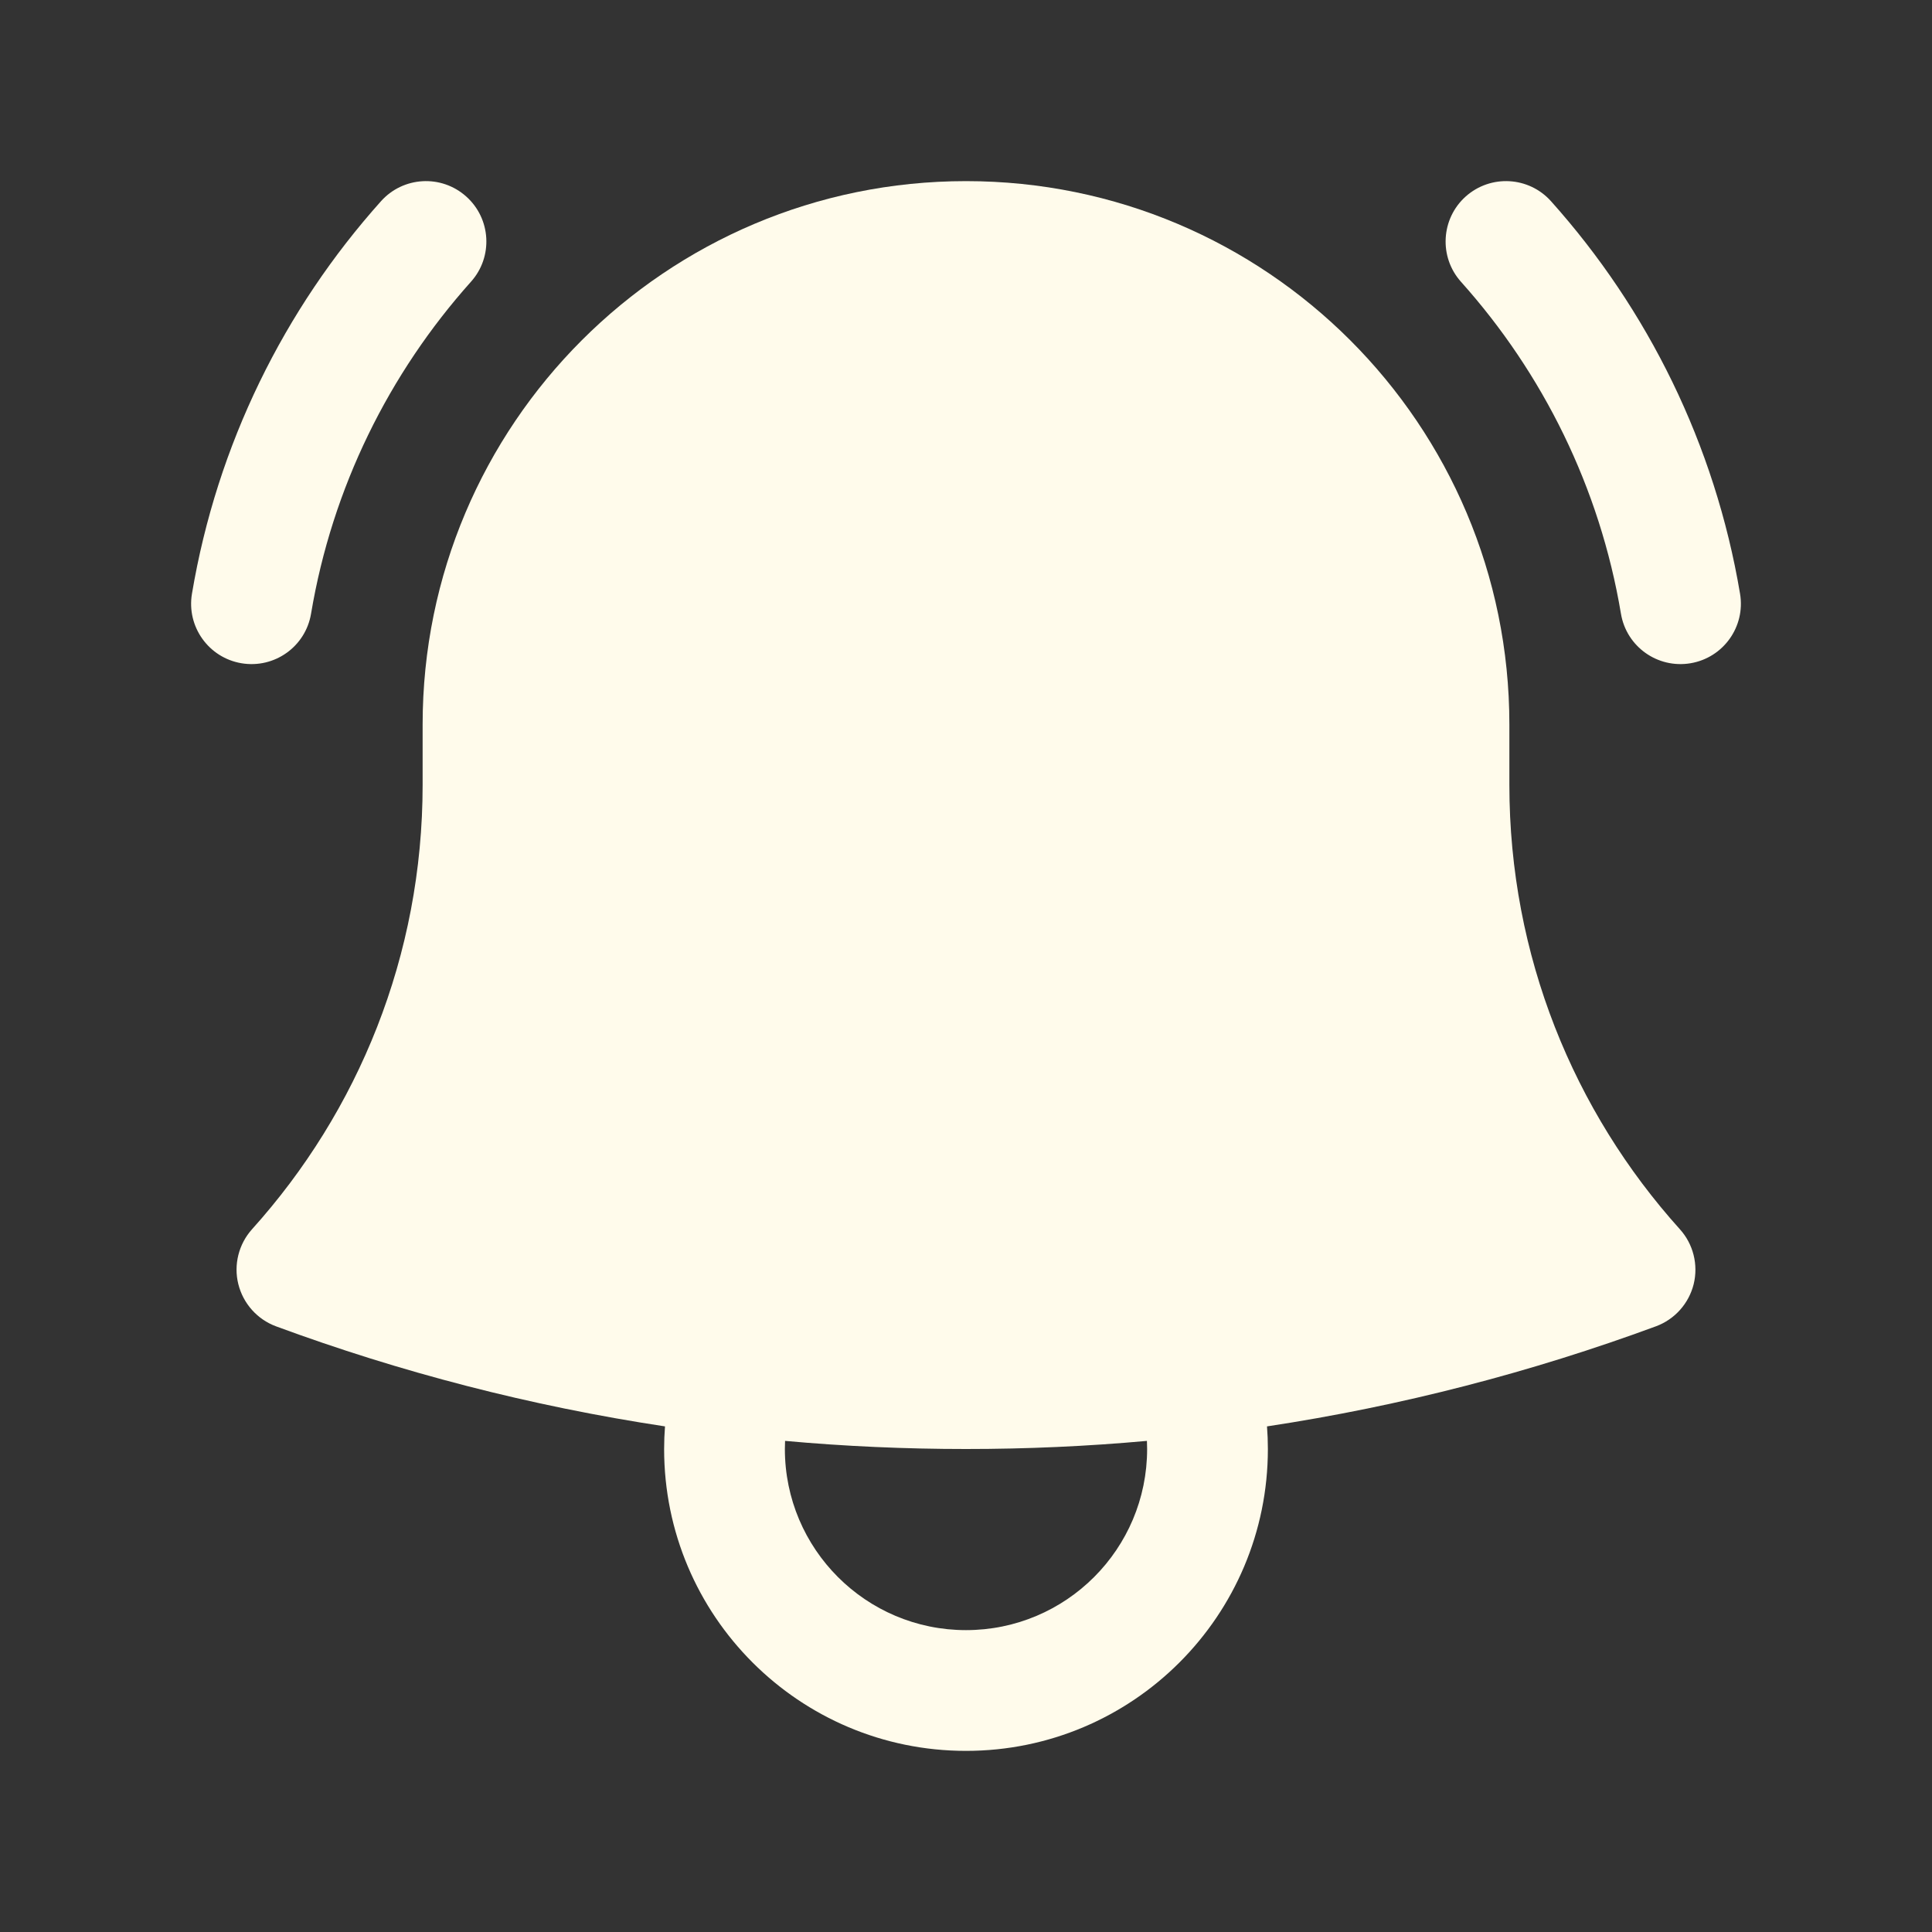 <svg width="20" height="20" viewBox="0 0 20 20" fill="none" xmlns="http://www.w3.org/2000/svg">
    <rect x="0" y="0" width="20" height="20" fill="#333333" stroke="none"/>
    <path d="M4.875 2.917C5.106 2.66 5.084 2.264 4.826 2.034C4.569 1.804 4.174 1.826 3.944 2.083C2.943 3.201 2.247 4.6 1.987 6.147C1.93 6.487 2.16 6.809 2.5 6.866C2.841 6.923 3.163 6.694 3.22 6.353C3.439 5.047 4.028 3.864 4.875 2.917Z" fill="#FFFBEB" />
    <path d="M16.056 2.083C15.826 1.826 15.431 1.804 15.173 2.034C14.916 2.264 14.894 2.66 15.124 2.917C15.972 3.864 16.561 5.047 16.78 6.353C16.837 6.694 17.159 6.923 17.5 6.866C17.84 6.809 18.07 6.487 18.013 6.147C17.753 4.6 17.057 3.201 16.056 2.083Z" fill="#FFFBEB" />
    <path fill-rule="evenodd" clip-rule="evenodd" d="M10 1.875C6.894 1.875 4.375 4.393 4.375 7.5L4.375 8.125C4.375 9.894 3.707 11.506 2.609 12.725C2.471 12.879 2.417 13.092 2.467 13.293C2.517 13.494 2.663 13.658 2.857 13.73C4.144 14.205 5.491 14.555 6.884 14.766C6.878 14.843 6.875 14.921 6.875 15C6.875 16.726 8.274 18.125 10 18.125C11.726 18.125 13.125 16.726 13.125 15C13.125 14.921 13.122 14.843 13.116 14.766C14.509 14.555 15.856 14.204 17.142 13.73C17.337 13.658 17.483 13.494 17.533 13.293C17.582 13.092 17.529 12.879 17.39 12.725C16.292 11.506 15.625 9.894 15.625 8.125V7.541L15.625 7.5C15.625 4.393 13.107 1.875 10 1.875ZM8.125 15C8.125 14.972 8.126 14.944 8.127 14.916C8.744 14.972 9.369 15 10 15C10.631 15 11.256 14.972 11.873 14.916C11.874 14.944 11.875 14.972 11.875 15C11.875 16.035 11.036 16.875 10 16.875C8.965 16.875 8.125 16.035 8.125 15Z" fill="#FFFBEB" />
</svg>